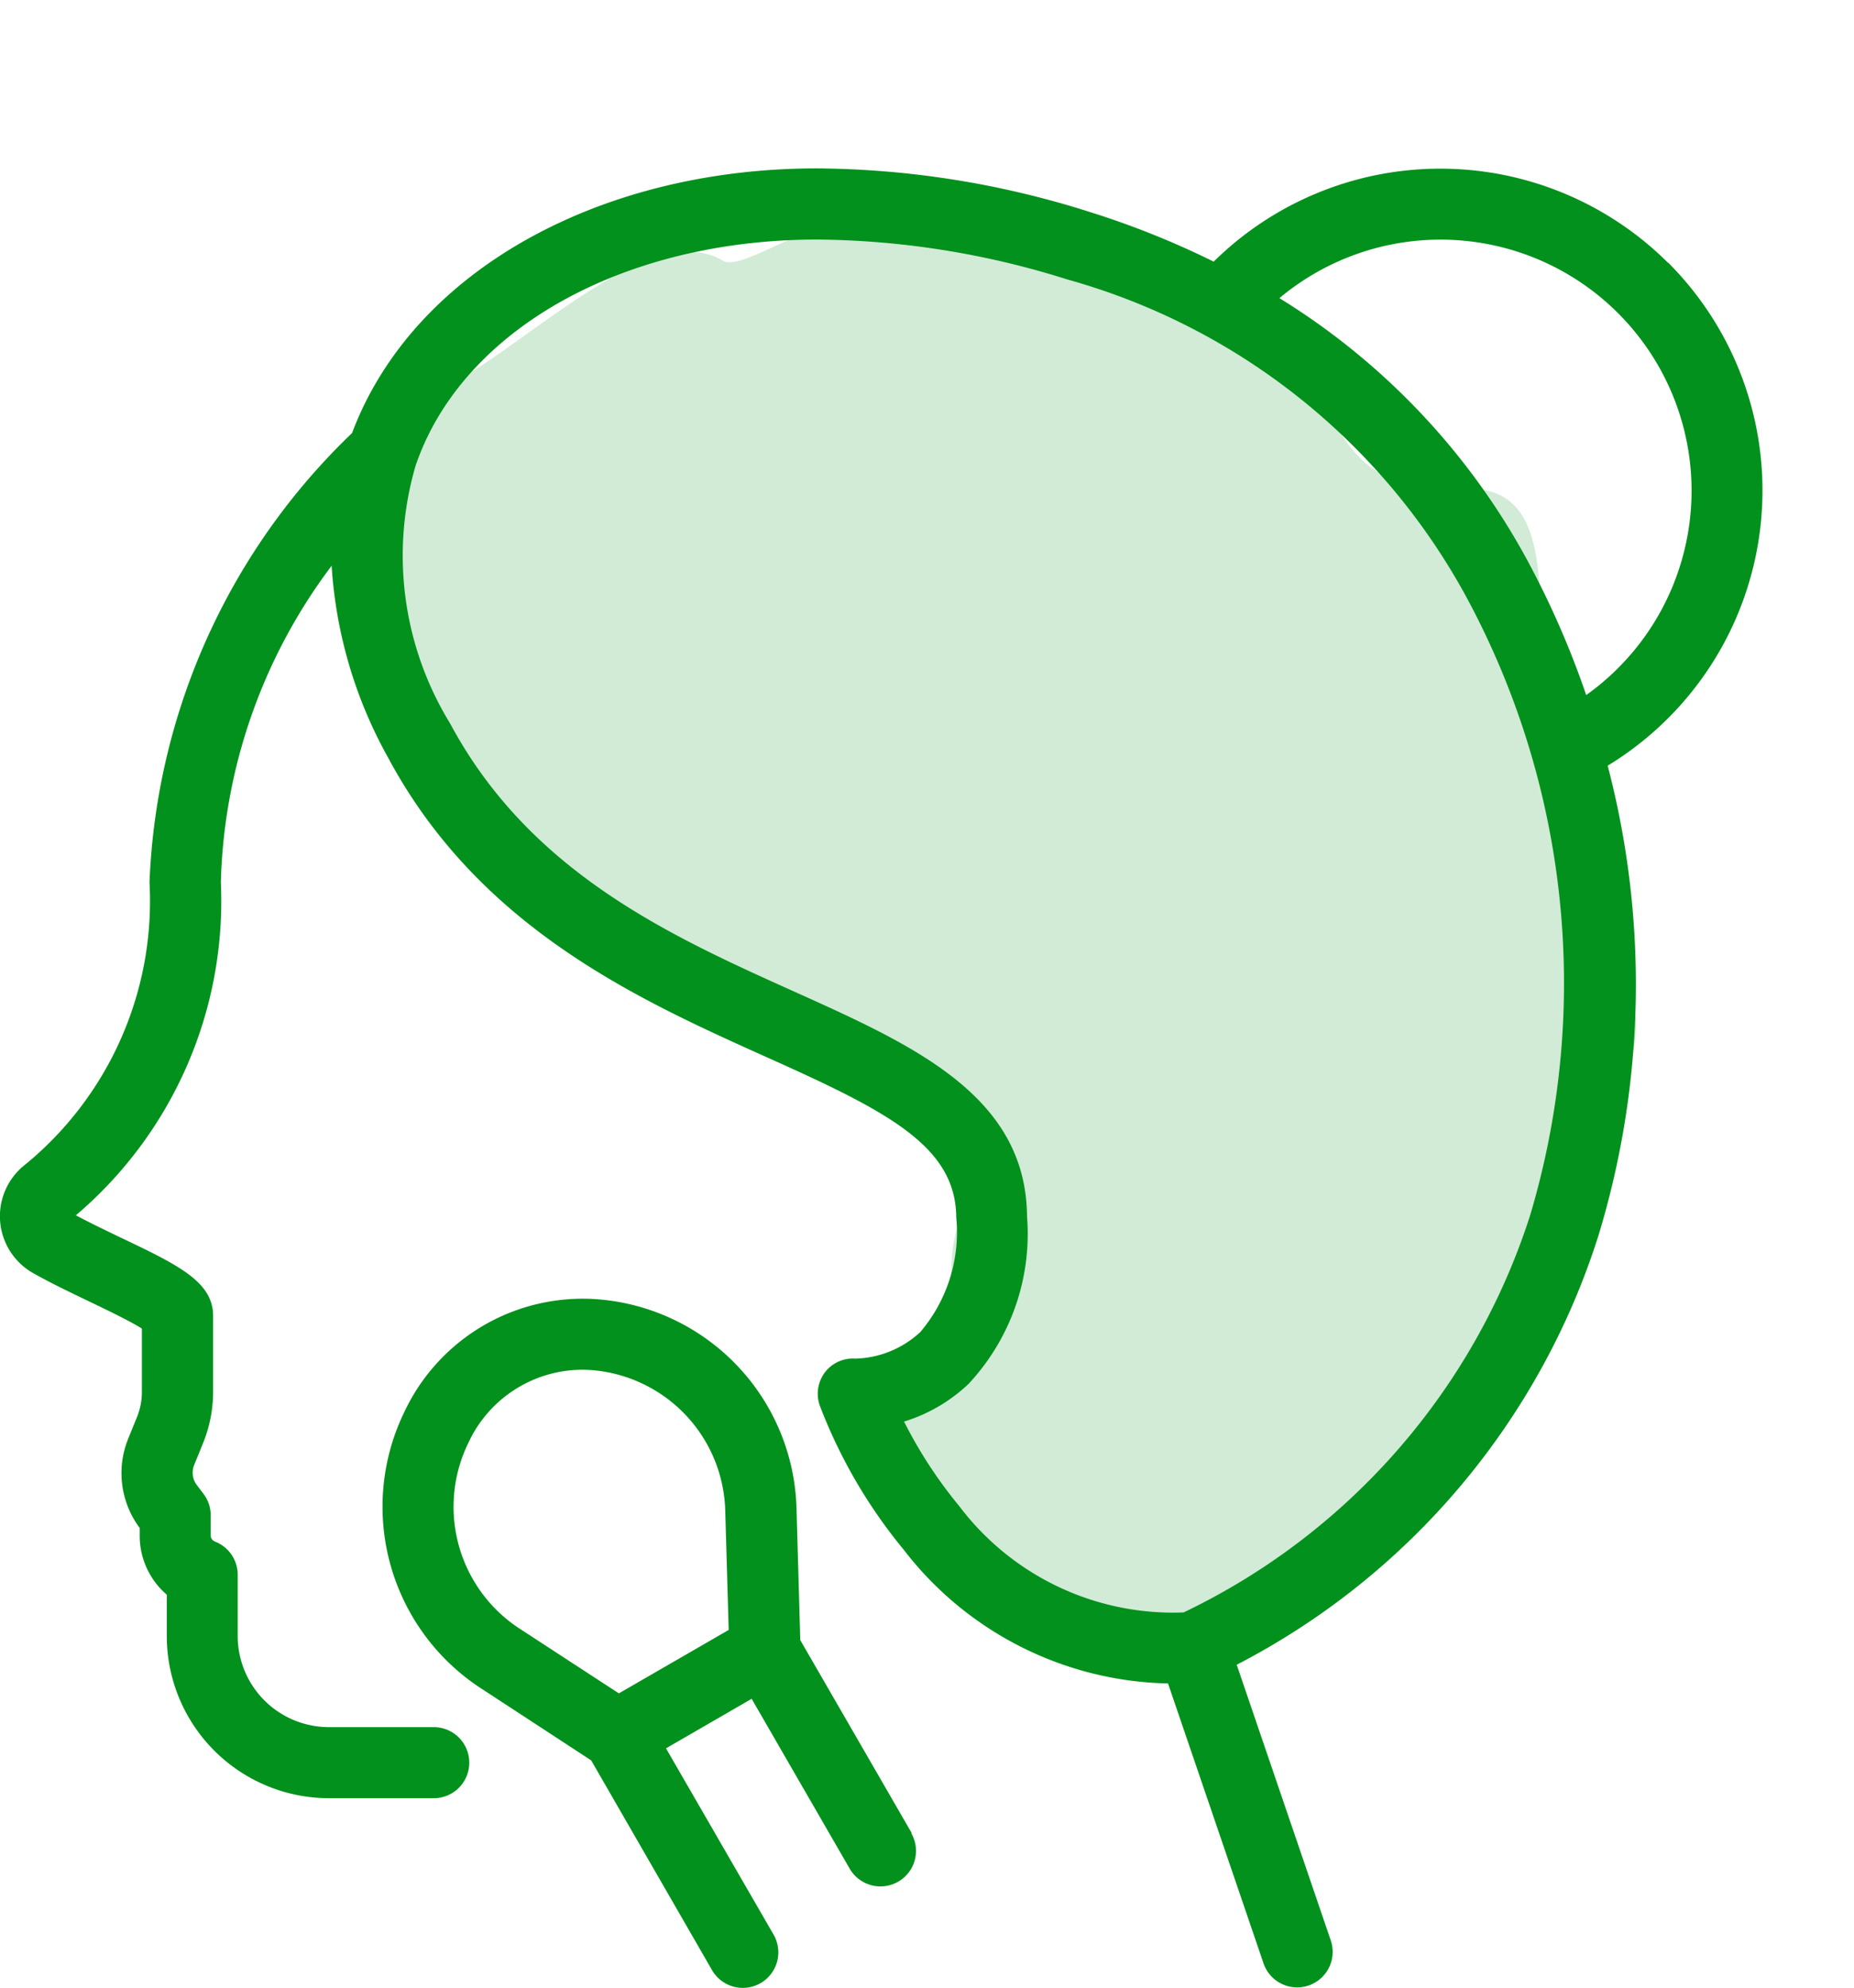<svg xmlns="http://www.w3.org/2000/svg" width="30.692" height="32.908" viewBox="0 0 30.692 32.908">
  <g id="woman" transform="translate(0)">
    <g id="Group_11233" data-name="Group 11233">
      <g id="Group_11232" data-name="Group 11232" transform="translate(0)">
        <path id="Path_7815" data-name="Path 7815" d="M35.733,1.563a5.339,5.339,0,0,0-7.521-.019A14.158,14.158,0,0,0,26.146.717,15.181,15.181,0,0,0,21.64,0c-3.191,0-5.975,1.341-7.266,3.5a5.428,5.428,0,0,0-.426.882,10.894,10.894,0,0,0-3.353,7.437,5.644,5.644,0,0,1-2.056,4.673,1.082,1.082,0,0,0,.133,1.8c.289.163.615.319.93.47.278.134.674.323.867.447v1.048a1.1,1.1,0,0,1-.081.416l-.146.359a1.518,1.518,0,0,0,.191,1.478v.129a1.282,1.282,0,0,0,.448.975V24.3a2.687,2.687,0,0,0,2.684,2.684H15.3a.588.588,0,1,0,0-1.177H13.563A1.51,1.51,0,0,1,12.055,24.3V23.284a.588.588,0,0,0-.357-.541l-.025-.011a.107.107,0,0,1-.065-.1V22.3a.588.588,0,0,0-.126-.364l-.1-.132a.339.339,0,0,1-.048-.336l.146-.359a2.272,2.272,0,0,0,.168-.859V19c0-.567-.577-.844-1.534-1.3-.251-.121-.51-.245-.738-.367a6.826,6.826,0,0,0,2.4-5.513A9.1,9.1,0,0,1,13.61,6.579a7.471,7.471,0,0,0,.931,3.17c1.51,2.824,4.139,4.007,6.252,4.958,2.01.9,3.148,1.474,3.157,2.658a2.552,2.552,0,0,1-.594,1.9,1.64,1.64,0,0,1-1.081.441.578.578,0,0,0-.5.229.588.588,0,0,0-.083.551,8.516,8.516,0,0,0,1.388,2.383,5.663,5.663,0,0,0,4.376,2.215l1.581,4.634a.588.588,0,1,0,1.113-.38l-1.557-4.564a12.118,12.118,0,0,0,5.982-7.085,14.268,14.268,0,0,0,.159-7.8,5.334,5.334,0,0,0,1-8.33ZM33.45,17.335a11.016,11.016,0,0,1-5.736,6.573A4.436,4.436,0,0,1,24,22.148a7.5,7.5,0,0,1-.914-1.4,2.7,2.7,0,0,0,1.068-.624,3.637,3.637,0,0,0,.968-2.771c-.015-2-1.878-2.834-3.85-3.722-2.051-.923-4.376-1.97-5.7-4.44A5.314,5.314,0,0,1,15,4.922l.005-.015a4.294,4.294,0,0,1,.376-.805c1.081-1.8,3.481-2.924,6.265-2.924h.017a14.091,14.091,0,0,1,4.13.662,10.819,10.819,0,0,1,6.577,5.211A13.451,13.451,0,0,1,33.45,17.335Zm.928-8.618a14.754,14.754,0,0,0-.972-2.225A11.564,11.564,0,0,0,29.3,2.148a4.156,4.156,0,1,1,5.083,6.569Z" transform="translate(-8.12 2.788)" fill="#02911c"/>
        <path id="Path_7817" data-name="Path 7817" d="M17.824.049c2.408,0,5.3-.593,5.8,2.354,0,1.46,1.5,4.4.315,5.33-.335.273.369,2.323-.44,3.9-.615,1.194-2.727,1.966-2.683,2.96a15.621,15.621,0,0,1-2.18,1.466c-.526.224-1.743-.033-2.38,1.172a4.529,4.529,0,0,0-.24.609c-.664,2-3.624-.748-4.524.257-.222.248-.416-.637-1.114-.428-.244.129-1,.675-2.821-.447C5.912,18.706.538,9.793.354,9.588A5.839,5.839,0,0,1,.477,5.238c.2-.426,3.768-1.837,4.55-1.913.194-.979-.884.1,1.2,1.652.268.187,1.25.292,1.671.954,1.871-.346,3-.662,3-.938C12.379,3.021,15.416.049,17.824.049Z" transform="translate(13.336 29.441) rotate(-111)" fill="#02911c" opacity="0.18"/>
      </g>
    </g>
    <g id="Group_11235" data-name="Group 11235" transform="translate(6.332 21.501)">
      <g id="Group_11234" data-name="Group 11234">
        <path id="Path_7816" data-name="Path 7816" d="M124.483,326.85l-1.843-3.192-.062-2.18a3.571,3.571,0,0,0-3.284-3.462,3.263,3.263,0,0,0-3.2,1.847l-.029.061a3.589,3.589,0,0,0,1.279,4.526l1.835,1.2,2,3.472a.588.588,0,0,0,1.019-.588l-1.781-3.084.709-.41.709-.41,1.623,2.812a.588.588,0,0,0,1.019-.588Zm-4.846-2.31-1.65-1.076a2.408,2.408,0,0,1-.858-3.037l.029-.061a2.083,2.083,0,0,1,1.874-1.184q.083,0,.166.007a2.4,2.4,0,0,1,2.2,2.323l.057,1.978Z" transform="translate(-115.724 -318.005)" fill="#02911c"/>
      </g>
    </g>
  </g>
</svg>
